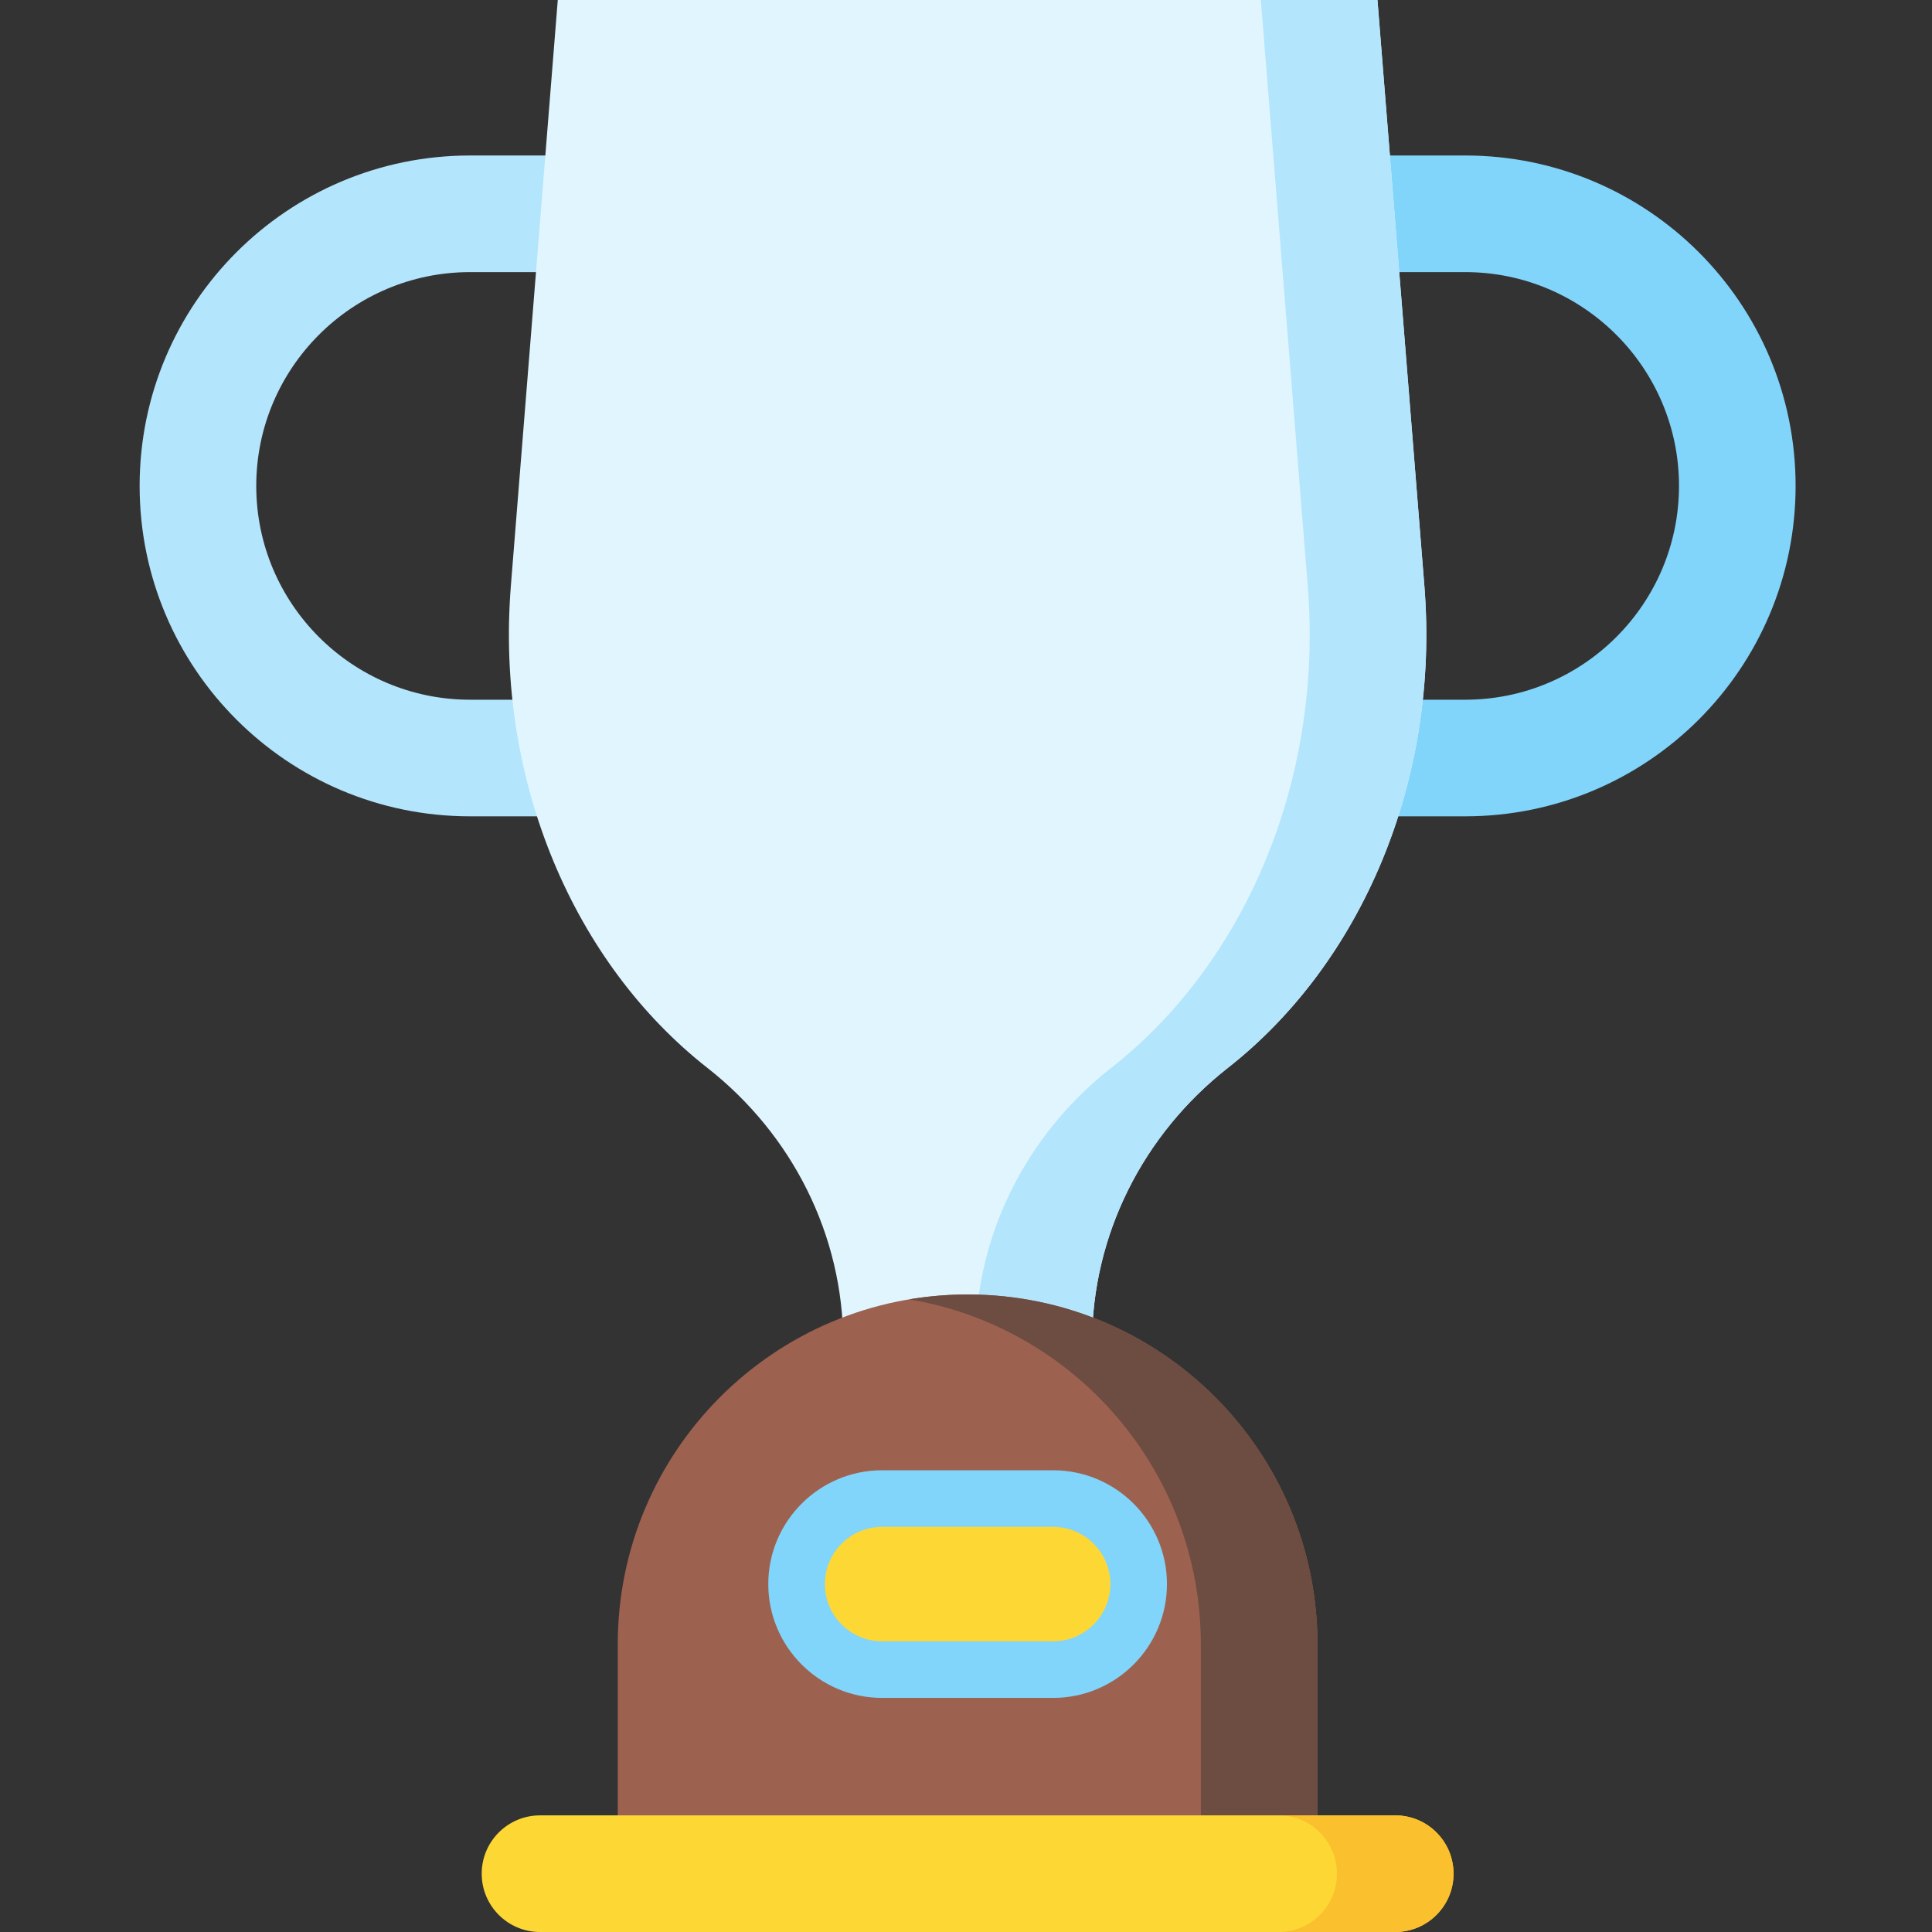 <svg height="512pt" viewBox="-37 0 512 512.001" width="512pt" xmlns="http://www.w3.org/2000/svg"><rect x="-37" y="0" width="512" height="512.001" fill="#333333" stroke="none"/><path d="m217.465 185.434h-129.898c-31.246 0-56.66-25.414-56.66-56.66 0-31.246 25.414-56.66 56.66-56.66h129.898v-30.906h-129.898c-24.18 0-46.07 9.809-61.914 25.652s-25.652 37.734-25.652 61.914c0 48.355 39.211 87.562 87.566 87.562h129.898zm0 0" fill="#b3e5fc"/><path d="m351.293 41.207h-127.844v30.906h127.844c31.242 0 56.66 25.414 56.66 56.66 0 31.246-25.414 56.66-56.66 56.66h-127.844v30.902h127.844c24.176 0 46.07-9.805 61.914-25.648s25.648-37.738 25.648-61.914c.004-48.359-39.207-87.566-87.562-87.566zm0 0" fill="#81d4fa"/><path d="m252.395 355.93v1.543h-65.934v-1.543c0-28.59-13.508-55.293-36.004-72.938-35.207-27.613-56.215-75.855-52.074-127.723.012-.152 11.621-145.098 12.434-155.27h217.223c1.426 17.797 12.422 155.117 12.434 155.27 4.145 51.867-16.867 100.109-52.07 127.723-22.496 17.645-36.008 44.348-36.008 72.938zm0 0" fill="#e1f5fe"/><path d="m340.473 155.27c-.012-.152-11.008-137.473-12.434-155.27h-30.902c1.422 17.797 12.422 155.117 12.434 155.27 4.141 51.867-16.871 100.109-52.074 127.723-22.496 17.645-36.008 44.348-36.008 72.938v1.543h30.906v-1.543c0-28.59 13.508-55.293 36.008-72.938 35.203-27.613 56.215-75.855 52.07-127.723zm0 0" fill="#b3e5fc"/><path d="m219.43 343.051c-51.207 0-92.719 41.512-92.719 92.715v60.781h185.434v-60.781c0-51.203-41.512-92.715-92.715-92.715zm0 0" fill="#9d614f"/><path d="m219.43 343.051c-5.266 0-10.43.445-15.453 1.289 43.848 7.355 77.262 45.484 77.262 91.426v60.781h30.906v-60.781c0-51.203-41.512-92.715-92.715-92.715zm0 0" fill="#6d4c41"/><path d="m174.102 419.801c0-12.52 10.145-22.664 22.664-22.664h45.328c12.516 0 22.664 10.145 22.664 22.664 0 12.516-10.148 22.664-22.664 22.664h-45.328c-12.52 0-22.664-10.148-22.664-22.664zm0 0" fill="#fdd835"/><path d="m242.094 389.637h-45.328c-16.633 0-30.164 13.527-30.164 30.164 0 16.633 13.531 30.164 30.164 30.164h45.328c16.633 0 30.164-13.531 30.164-30.164 0-16.637-13.531-30.164-30.164-30.164zm0 45.328h-45.328c-8.363 0-15.164-6.805-15.164-15.164 0-8.363 6.801-15.164 15.164-15.164h45.328c8.359 0 15.164 6.801 15.164 15.164 0 8.359-6.805 15.164-15.164 15.164zm0 0" fill="#81d4fa"/><path d="m332.75 512h-226.641c-8.535 0-15.453-6.918-15.453-15.453s6.918-15.453 15.453-15.453h226.641c8.531 0 15.453 6.918 15.453 15.453s-6.922 15.453-15.453 15.453zm0 0" fill="#fdd835"/><path d="m332.75 481.094h-30.906c8.535 0 15.453 6.918 15.453 15.453s-6.918 15.453-15.453 15.453h30.906c8.531 0 15.453-6.918 15.453-15.453s-6.922-15.453-15.453-15.453zm0 0" fill="#fbc02d"/></svg>